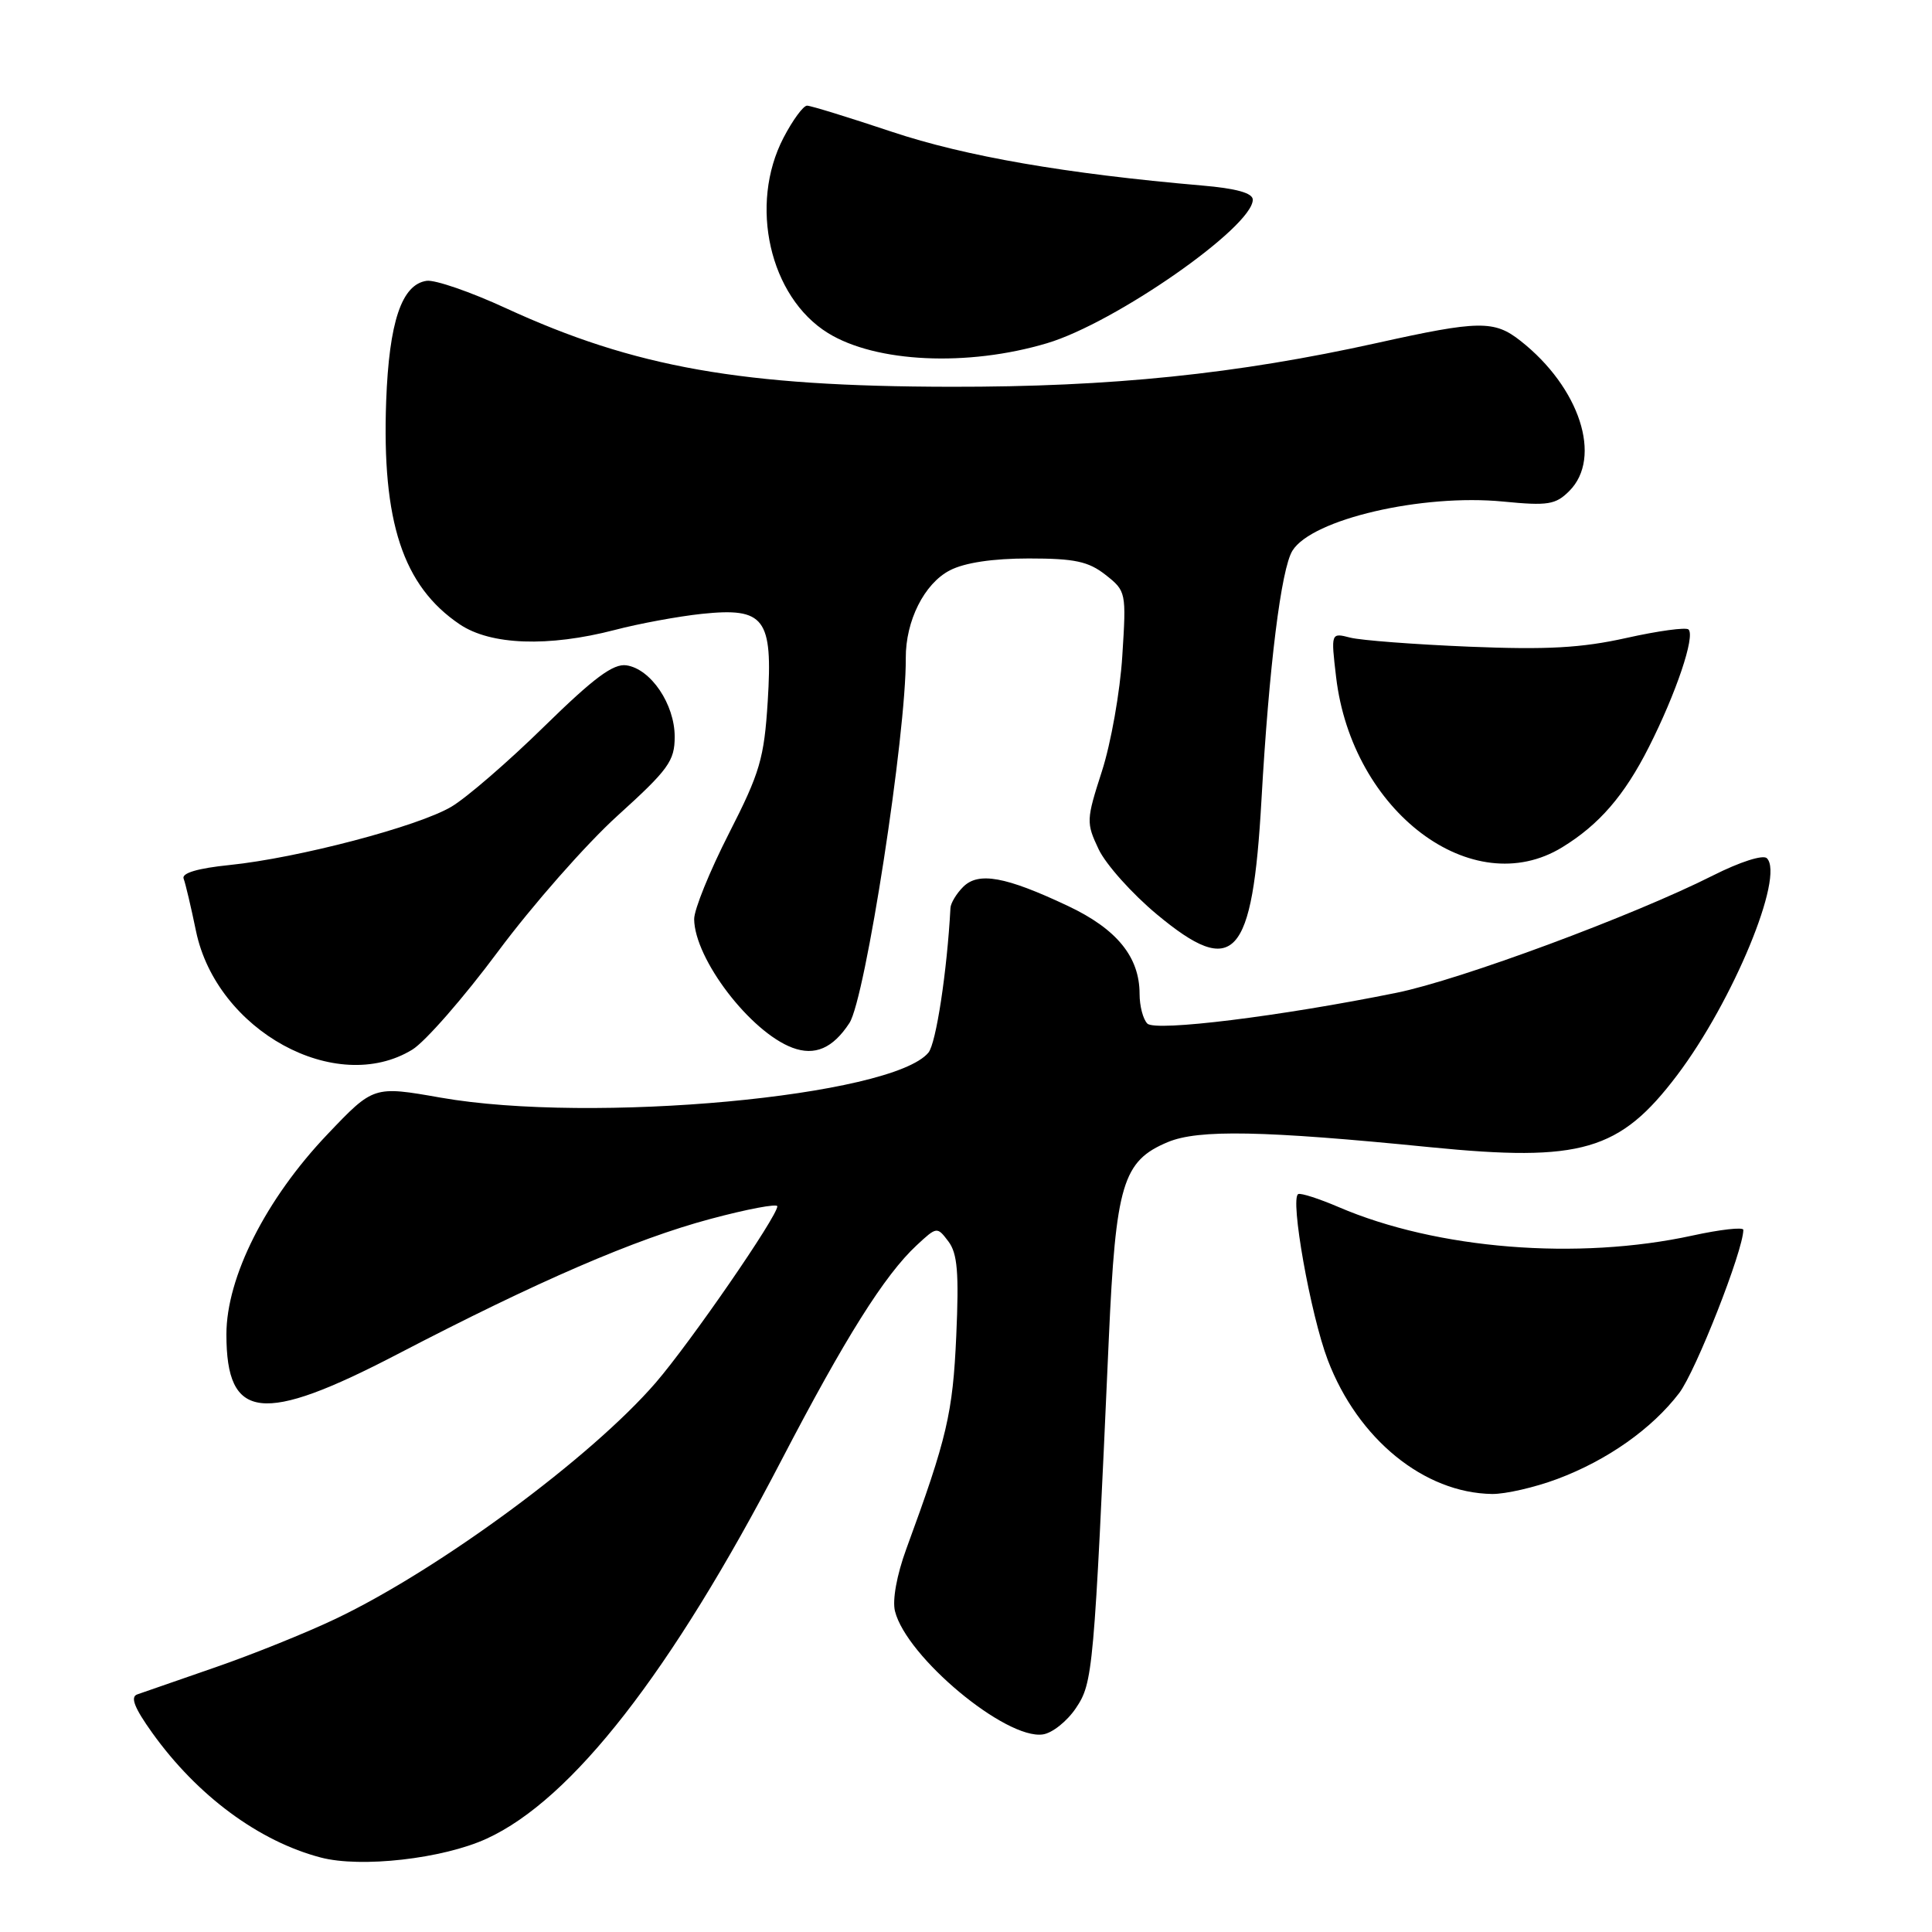 <?xml version="1.0" encoding="UTF-8" standalone="no"?>
<!DOCTYPE svg PUBLIC "-//W3C//DTD SVG 1.1//EN" "http://www.w3.org/Graphics/SVG/1.1/DTD/svg11.dtd" >
<svg xmlns="http://www.w3.org/2000/svg" xmlns:xlink="http://www.w3.org/1999/xlink" version="1.1" viewBox="0 0 256 256">
 <g >
 <path fill="currentColor"
d=" M 64.49 243.63 C 75.79 238.46 88.94 221.58 103.54 193.50 C 111.97 177.30 117.22 168.94 121.47 165.00 C 124.14 162.52 124.17 162.52 125.67 164.50 C 126.87 166.09 127.08 168.65 126.71 177.00 C 126.25 187.27 125.50 190.50 120.08 205.27 C 118.83 208.69 118.22 212.03 118.59 213.49 C 120.11 219.56 133.27 230.53 138.18 229.82 C 139.42 229.65 141.39 228.08 142.56 226.34 C 144.83 222.96 144.95 221.58 146.92 177.46 C 147.84 156.90 148.76 153.83 154.75 151.33 C 158.80 149.64 167.39 149.80 189.51 152.01 C 209.53 154.00 214.62 152.52 222.22 142.48 C 229.63 132.68 236.49 116.09 234.12 113.72 C 233.62 113.22 230.56 114.20 226.99 116.00 C 216.46 121.32 193.45 129.85 185.04 131.55 C 169.65 134.67 153.11 136.71 152.03 135.63 C 151.46 135.06 151.00 133.30 151.00 131.70 C 151.00 126.80 147.99 123.10 141.50 120.04 C 133.24 116.14 129.65 115.49 127.62 117.52 C 126.73 118.41 125.97 119.67 125.94 120.32 C 125.49 128.71 124.04 138.25 123.02 139.48 C 118.19 145.29 78.42 148.96 58.38 145.44 C 49.50 143.88 49.50 143.88 43.39 150.30 C 35.23 158.87 30.00 169.23 30.00 176.81 C 30.00 188.23 34.71 188.78 52.66 179.44 C 71.25 169.76 84.14 164.19 94.12 161.52 C 99.00 160.21 103.00 159.46 103.00 159.84 C 103.00 161.18 91.47 177.90 86.89 183.21 C 78.34 193.11 58.27 207.92 44.50 214.49 C 40.65 216.33 33.45 219.23 28.50 220.94 C 23.55 222.65 18.91 224.26 18.18 224.52 C 17.24 224.85 17.81 226.31 20.18 229.62 C 26.14 237.94 34.30 243.98 42.50 246.13 C 47.81 247.53 58.68 246.30 64.49 243.63 Z  M 206.36 195.97 C 212.98 193.49 218.89 189.32 222.50 184.59 C 224.70 181.70 231.00 165.68 231.00 162.96 C 231.00 162.57 227.96 162.91 224.25 163.72 C 209.06 167.03 190.41 165.54 177.39 159.95 C 174.80 158.84 172.39 158.06 172.03 158.22 C 170.89 158.70 173.65 174.21 175.94 180.22 C 179.93 190.69 188.70 197.83 197.71 197.96 C 199.48 197.98 203.37 197.09 206.36 195.97 Z  M 54.62 139.09 C 56.33 138.05 61.45 132.19 65.99 126.08 C 70.53 119.97 77.65 111.87 81.82 108.09 C 88.59 101.96 89.40 100.83 89.40 97.62 C 89.40 93.31 86.24 88.64 83.01 88.16 C 81.26 87.90 78.69 89.82 72.11 96.26 C 67.37 100.91 61.84 105.69 59.82 106.89 C 55.41 109.51 39.51 113.69 30.42 114.62 C 26.19 115.05 24.05 115.69 24.33 116.42 C 24.57 117.04 25.31 120.17 25.97 123.37 C 28.71 136.57 44.52 145.25 54.62 139.09 Z  M 112.55 135.56 C 114.67 132.33 120.09 97.24 120.02 87.22 C 119.99 82.27 122.47 77.32 125.87 75.57 C 127.82 74.56 131.54 74.00 136.32 74.00 C 142.41 74.00 144.22 74.39 146.49 76.17 C 149.22 78.32 149.25 78.47 148.71 86.92 C 148.42 91.64 147.20 98.51 146.01 102.19 C 143.93 108.65 143.91 109.01 145.58 112.54 C 146.54 114.55 150.00 118.42 153.28 121.15 C 163.54 129.69 165.96 127.05 167.15 106.00 C 168.15 88.31 169.76 75.35 171.26 72.96 C 173.85 68.80 188.43 65.41 199.19 66.46 C 205.12 67.04 206.13 66.87 207.94 65.06 C 212.36 60.64 209.33 51.34 201.47 45.16 C 198.00 42.42 195.96 42.45 182.49 45.44 C 163.85 49.57 147.26 51.28 126.00 51.25 C 98.30 51.21 84.11 48.70 67.02 40.83 C 62.36 38.68 57.64 37.05 56.53 37.21 C 53.22 37.69 51.56 42.65 51.17 53.15 C 50.59 69.15 53.39 77.65 60.92 82.73 C 65.02 85.49 72.65 85.76 81.47 83.47 C 84.71 82.62 89.89 81.67 92.99 81.34 C 101.33 80.47 102.41 81.90 101.73 92.90 C 101.25 100.50 100.71 102.36 96.58 110.45 C 94.04 115.43 91.97 120.53 91.98 121.79 C 92.03 127.06 99.42 136.74 105.00 138.83 C 107.97 139.94 110.36 138.91 112.55 135.56 Z  M 207.00 112.27 C 211.89 109.28 215.24 105.41 218.48 99.00 C 222.10 91.85 224.64 84.31 223.74 83.41 C 223.42 83.09 219.72 83.59 215.52 84.53 C 209.55 85.86 205.00 86.11 194.69 85.69 C 187.43 85.39 180.34 84.85 178.92 84.49 C 176.35 83.83 176.35 83.83 177.04 89.71 C 179.14 107.54 195.10 119.56 207.00 112.27 Z  M 138.73 45.48 C 147.75 42.80 166.00 30.07 166.00 26.46 C 166.00 25.58 163.83 24.97 159.25 24.58 C 141.22 23.02 127.90 20.71 118.17 17.46 C 112.48 15.56 107.43 14.00 106.94 14.00 C 106.44 14.00 105.04 15.91 103.82 18.25 C 99.20 27.13 101.98 39.35 109.71 44.13 C 116.06 48.05 128.20 48.62 138.73 45.48 Z "/>
</g>
</svg>